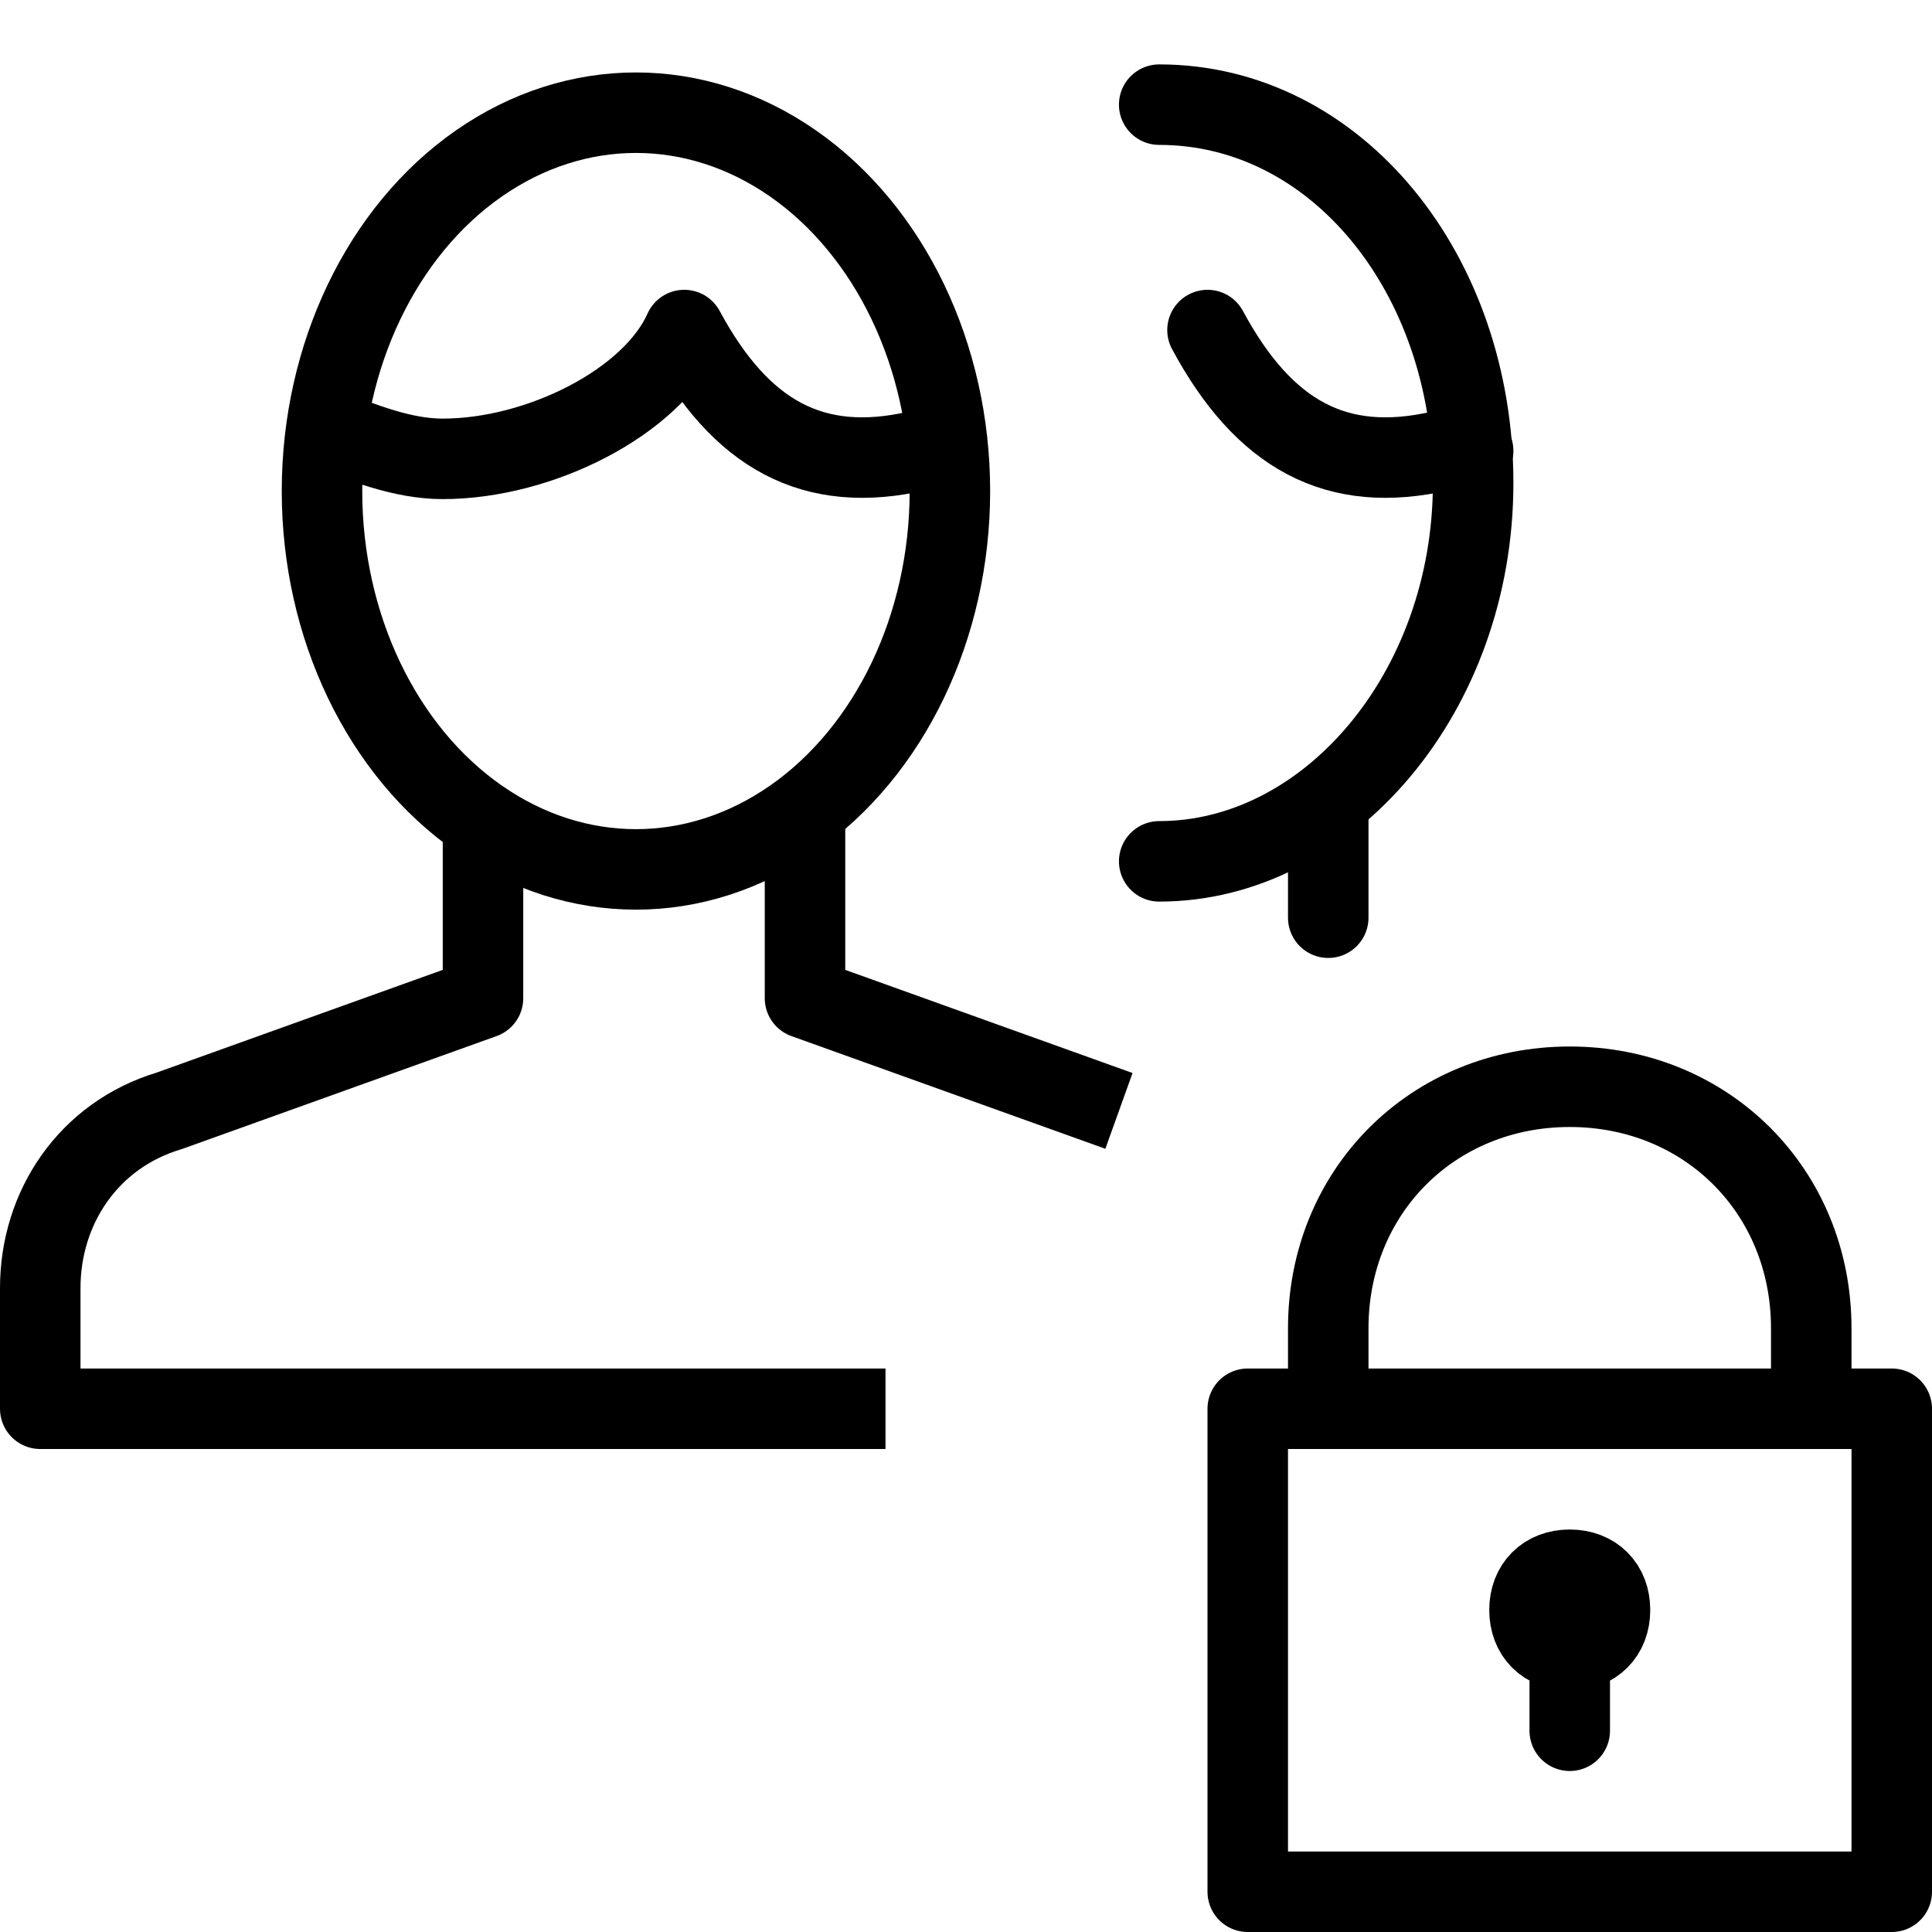 <?xml version="1.0" encoding="utf-8"?>
<!-- Generator: Adobe Illustrator 19.2.0, SVG Export Plug-In . SVG Version: 6.00 Build 0)  -->
<svg version="1.1" id="Layer_1" xmlns="http://www.w3.org/2000/svg" xmlns:xlink="http://www.w3.org/1999/xlink" x="0px" y="0px"
	 viewBox="0 0 24 24" style="enable-background:new 0 0 24 24;" xml:space="preserve">
<style type="text/css">
	.st0{display:none;}
	.st1{display:inline;}
	.st2{fill:none;stroke:#000000;stroke-linejoin:round;stroke-miterlimit:10;}
	.st3{fill:none;stroke:#000000;stroke-linecap:round;stroke-linejoin:round;stroke-miterlimit:10;}
</style>
<g id="Filled_Icons" class="st0">
	<g class="st1">
		<path d="M14,17.5c0-0.7,0.4-1.2,1-1.4c0.1-0.6,0.2-1.1,0.5-1.6c-0.3-0.5-0.8-0.9-1.4-1.1L10.5,12v-1.7c1.1-1,1.8-2.5,1.8-4.2
			c0,0,0,0,0,0c-0.3,0.1-0.7,0.1-0.8,0.1c-0.3,0.1-0.5,0.1-0.8,0.1C9.8,6.2,9.1,5.8,8.5,5C7.8,5.7,6.6,6.2,5.5,6.2
			C4.9,6.2,4.3,6,3.8,5.7L3.5,5.6c0,0.2,0,0.3,0,0.5c0,1.8,0.8,3.5,2,4.4V12l-3.6,1.3C0.8,13.7,0,14.8,0,16v2h14V17.5z"/>
		<path d="M16.1,13.6c0.5-0.5,1-1,1.7-1.3L17,12v-1.7c1.1-1,1.8-2.5,1.8-4.2c0,0,0,0,0,0c-0.3,0.1-0.7,0.1-0.8,0.1
			c-0.3,0.1-0.5,0.1-0.8,0.1c-0.9,0-1.7-0.4-2.3-1.2c-0.4,0.4-1,0.7-1.6,0.9c0,0,0,0.1,0,0.1c0,1.6-0.5,3.2-1.3,4.4v0v1l2.4,0.9
			C15.1,12.6,15.7,13,16.1,13.6z"/>
		<path d="M23.5,17H23v-0.5c0-1.9-1.6-3.5-3.5-3.5c-1.9,0-3.5,1.6-3.5,3.5V17h-0.5c-0.3,0-0.5,0.2-0.5,0.5v6c0,0.3,0.2,0.5,0.5,0.5
			h8c0.3,0,0.5-0.2,0.5-0.5v-6C24,17.2,23.8,17,23.5,17z M20,20.8v0.7c0,0.3-0.2,0.5-0.5,0.5c-0.3,0-0.5-0.2-0.5-0.5v-0.7
			c-0.3-0.2-0.5-0.5-0.5-0.8c0-0.6,0.4-1,1-1c0.6,0,1,0.4,1,1C20.5,20.4,20.3,20.7,20,20.8z M22,17h-5v-0.5c0-1.4,1.1-2.5,2.5-2.5
			c1.4,0,2.5,1.1,2.5,2.5V17z"/>
		<path d="M14.4,0.8c-0.9,0-1.8,0.4-2.5,1c0.7,0.9,1.2,1.9,1.4,3.1c0.6-0.2,1.1-0.6,1.3-1L15,3.1l0.5,0.8c0.7,1.1,1.3,1.5,2.4,1.3
			c0.1,0,0.5-0.1,0.9-0.2C18.3,2.6,16.6,0.8,14.4,0.8z"/>
		<path d="M4.2,4.8C4.6,5.1,5,5.2,5.5,5.2c1,0,2.2-0.6,2.5-1.3l0.4-0.8l0.5,0.8c0.7,1.1,1.3,1.5,2.4,1.3c0.1,0,0.5-0.1,0.9-0.2
			c-0.4-2.4-2.2-4.2-4.4-4.2c-2,0-3.7,1.6-4.2,3.8L4.2,4.8z"/>
	</g>
</g>
<g id="Outline_Icons">
	<g>
		<g>
			<path class="st2" d="M20,20c0,0.3-0.2,0.5-0.5,0.5l0,0c-0.3,0-0.5-0.2-0.5-0.5l0,0c0-0.3,0.2-0.5,0.5-0.5l0,0
				C19.8,19.5,20,19.7,20,20L20,20z"/>
			<rect x="15.5" y="17.5" class="st3" width="8" height="6"/>
			<line class="st3" x1="19.5" y1="21.5" x2="19.5" y2="20.5"/>
			<path class="st3" d="M16.5,17.5v-1c0-1.7,1.3-3,3-3c1.7,0,3,1.3,3,3v1"/>
		</g>
		<g>
			<polyline class="st2" points="13.9,13.8 10,12.4 10,10.1 			"/>
			<path class="st2" d="M6,10.2v2.2l-3.9,1.4C1.1,14.1,0.5,15,0.5,16v1.5H11"/>
			<ellipse class="st2" cx="7.9" cy="6.1" rx="3.9" ry="4.7"/>
			<path class="st2" d="M11.8,5.6c-0.1,0-0.2,0-0.4,0c-1.3,0.3-2.2-0.2-2.9-1.5C8.1,5,6.7,5.7,5.5,5.7C5,5.7,4.5,5.5,4,5.3"/>
			<line class="st3" x1="16.5" y1="11.4" x2="16.5" y2="10.1"/>
			<path class="st3" d="M14.4,1.3c2.2,0,3.9,2.1,3.9,4.7c0,2.6-1.8,4.7-3.9,4.7"/>
			<path class="st3" d="M18.3,5.6c-0.1,0-0.2,0-0.4,0c-1.3,0.3-2.2-0.2-2.9-1.5"/>
		</g>
	</g>
</g>
</svg>
